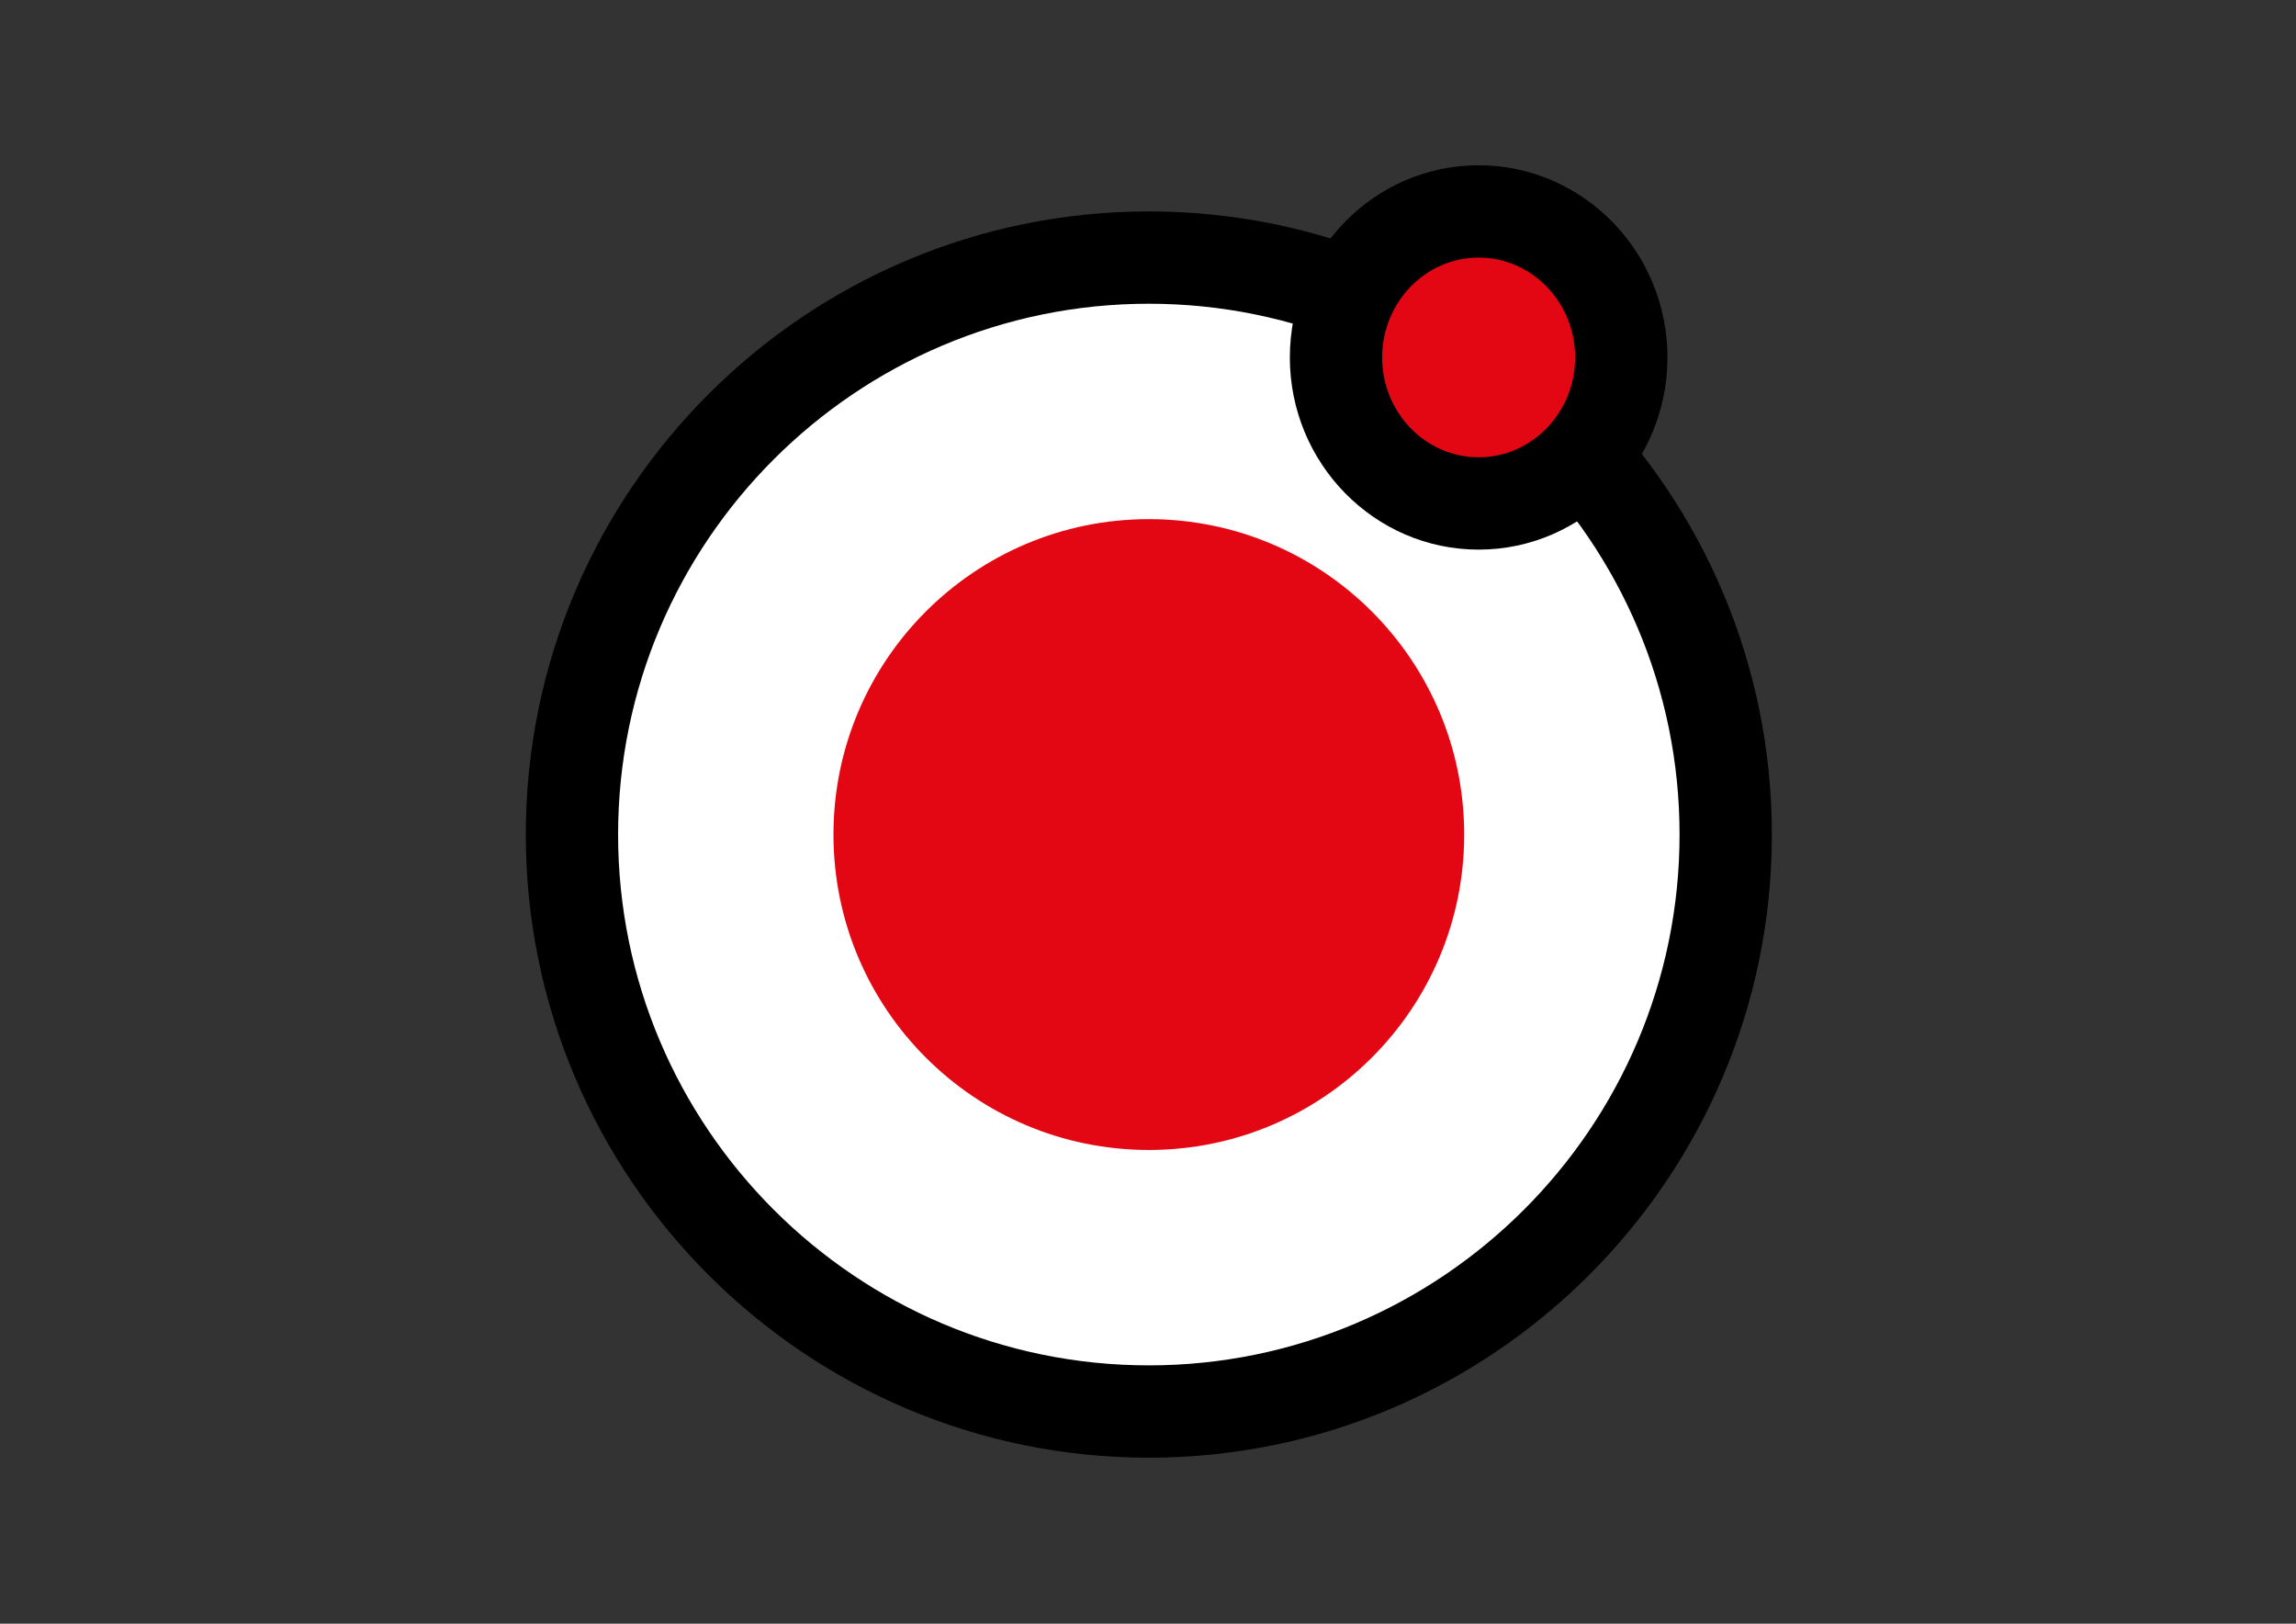 <?xml version="1.0" encoding="utf-8"?>
<!-- Generator: Adobe Illustrator 16.0.0, SVG Export Plug-In . SVG Version: 6.00 Build 0)  -->
<!DOCTYPE svg PUBLIC "-//W3C//DTD SVG 1.1//EN" "http://www.w3.org/Graphics/SVG/1.1/DTD/svg11.dtd">
<svg version="1.1" id="Calque_1" xmlns="http://www.w3.org/2000/svg" xmlns:xlink="http://www.w3.org/1999/xlink" x="0px" y="0px"
	 width="841.89px" height="595.28px" viewBox="0 0 841.89 595.28" enable-background="new 0 0 841.89 595.28" xml:space="preserve">
<rect x="0" y="0" width="841.89" height="595.28" fill="#333333" stroke="none"/>
<g>
	<circle fill="#FFFFFF" cx="421.25" cy="305.961" r="211.529"/>
	<path d="M421.25,534.412c-125.968,0-228.451-102.48-228.451-228.451c0-125.968,102.483-228.451,228.451-228.451
		c125.97,0,228.451,102.483,228.451,228.451C649.701,431.932,547.22,534.412,421.25,534.412z M421.25,111.354
		c-107.307,0-194.607,87.3-194.607,194.606s87.3,194.607,194.607,194.607s194.606-87.301,194.606-194.607
		S528.557,111.354,421.25,111.354z"/>
</g>
<g>
	<circle fill="#E30613" cx="421.25" cy="305.961" r="115.636"/>
</g>
<g>
	<ellipse fill="#E30613" cx="542.187" cy="131.044" rx="52.307" ry="53.534"/>
	<path d="M542.188,201.5c-38.178,0-69.231-31.606-69.231-70.457s31.054-70.457,69.231-70.457c38.171,0,69.229,31.606,69.229,70.457
		S580.359,201.5,542.188,201.5z M542.188,94.432c-19.515,0-35.387,16.425-35.387,36.612s15.872,36.612,35.387,36.612
		c19.508,0,35.384-16.425,35.384-36.612S561.696,94.432,542.188,94.432z"/>
</g>
</svg>
